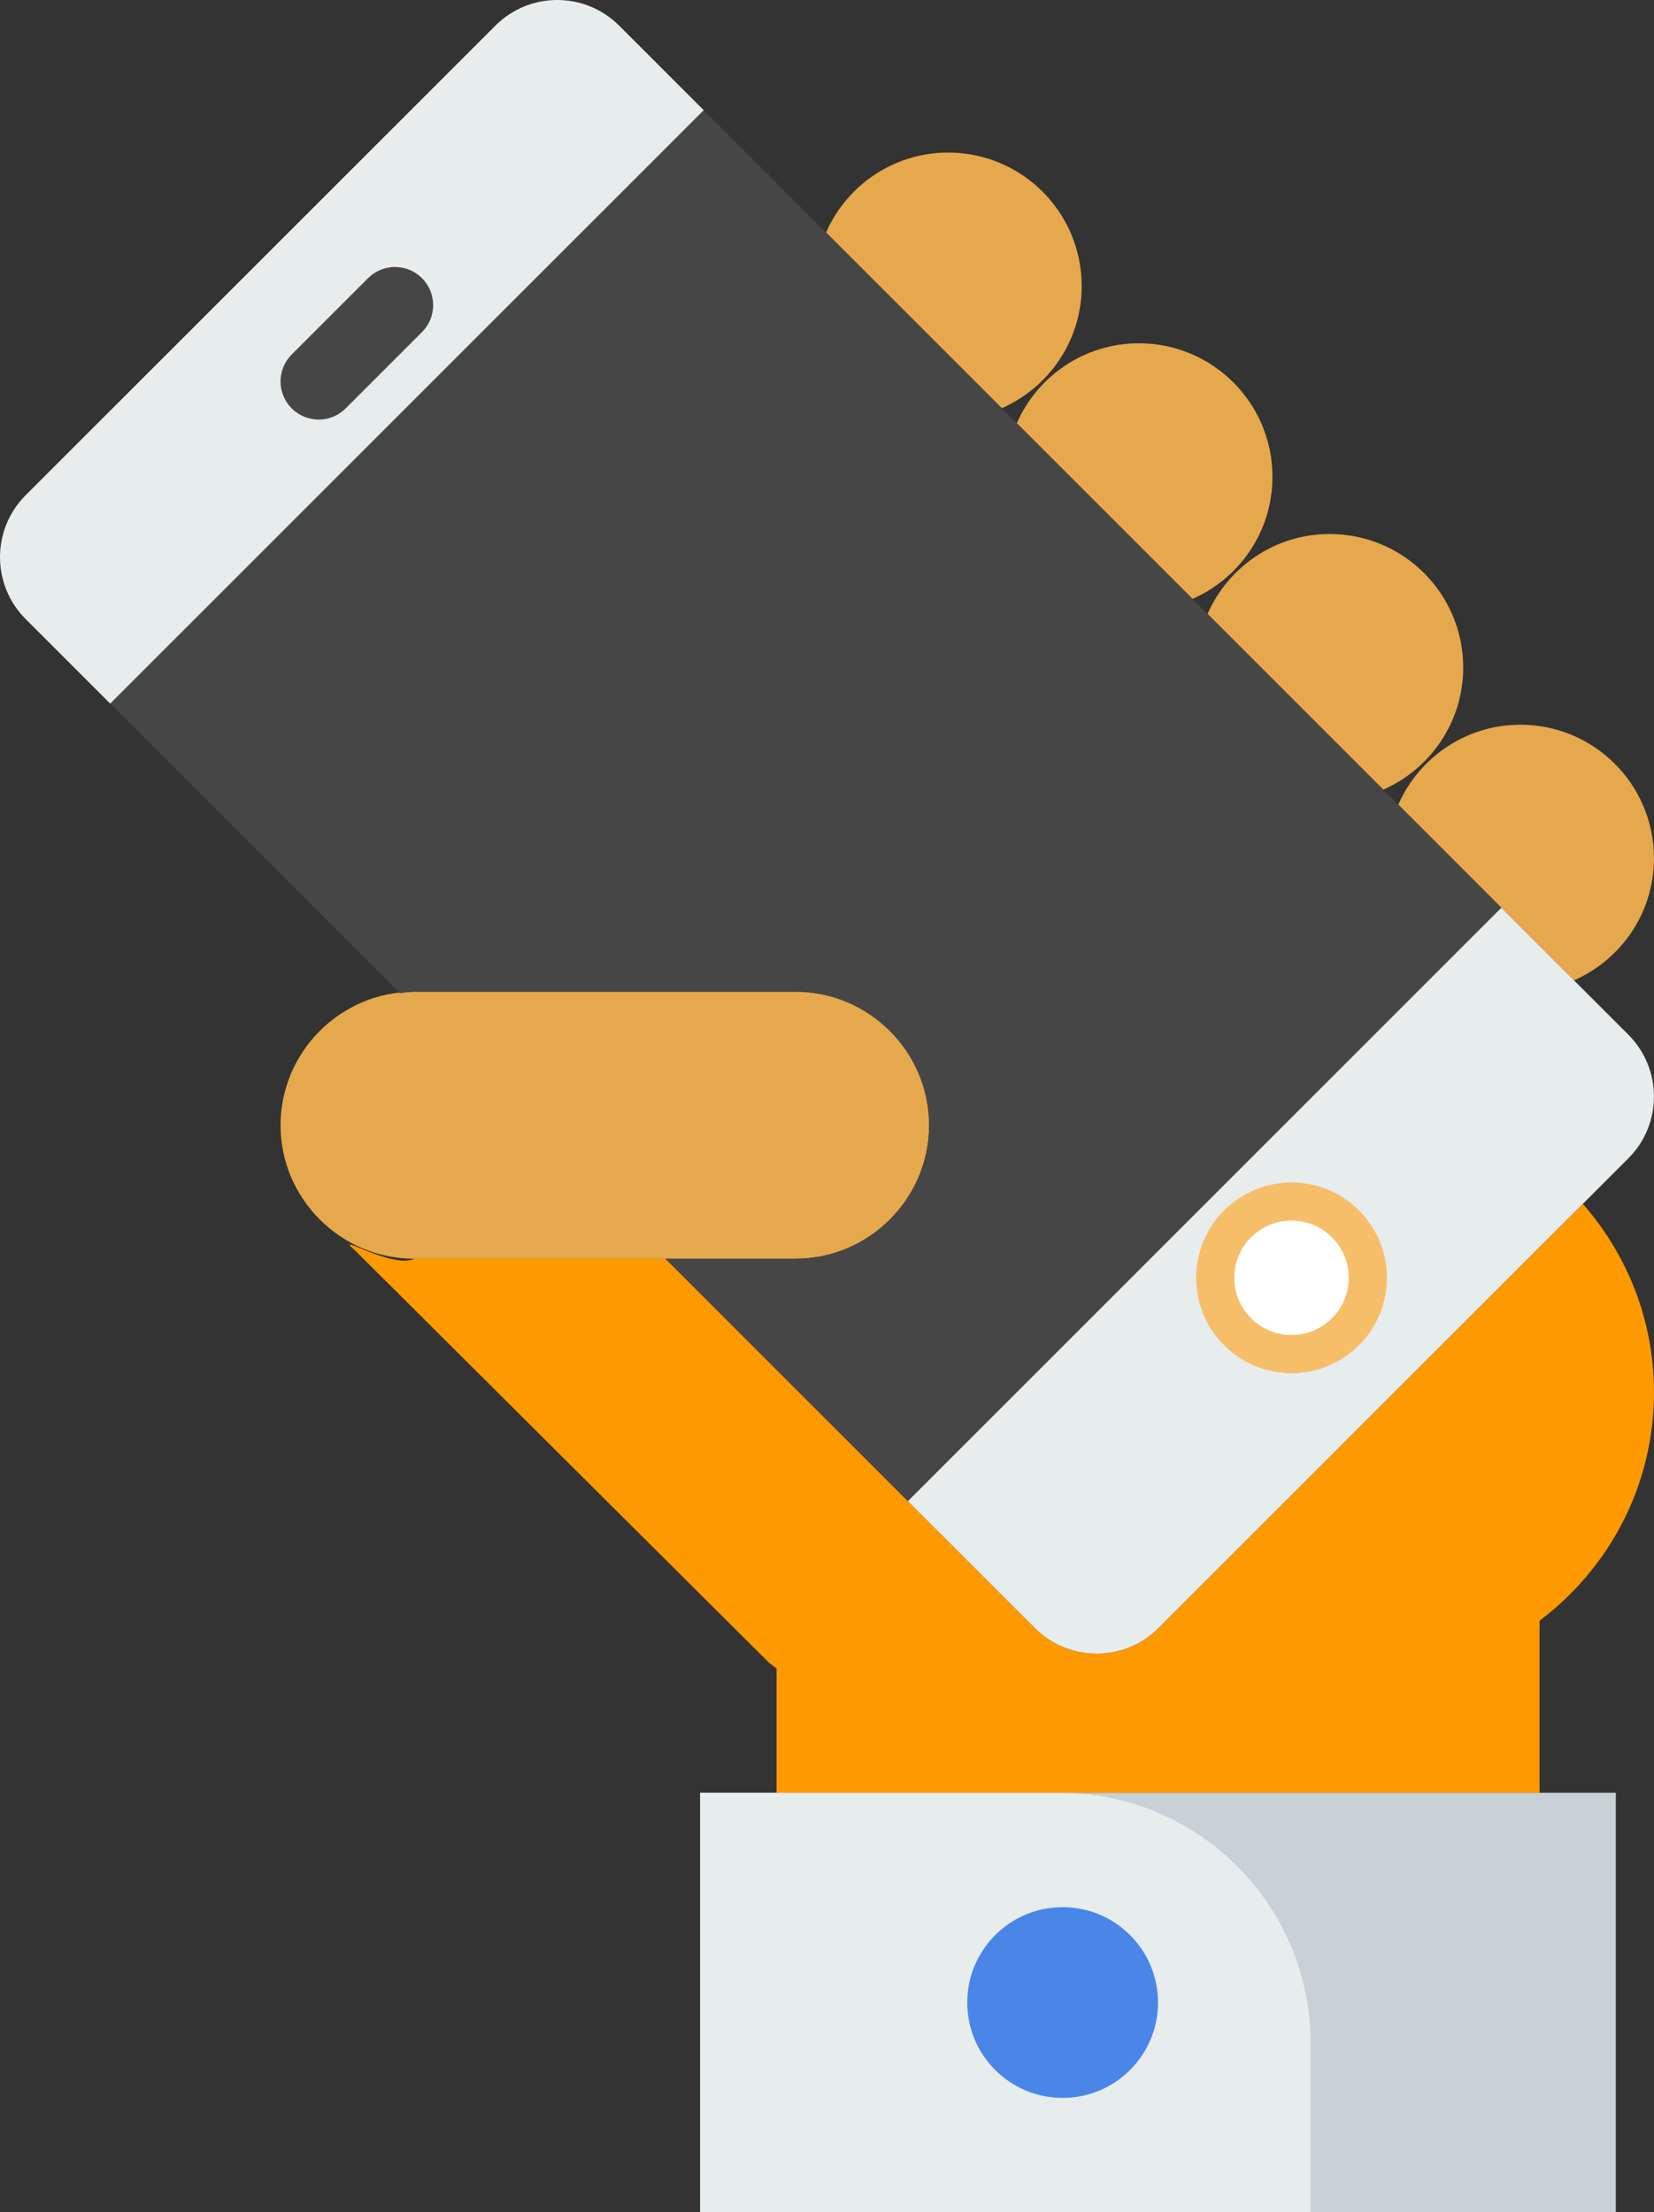 <?xml version="1.0" encoding="UTF-8" standalone="no"?><!-- Generator: Gravit.io --><svg xmlns="http://www.w3.org/2000/svg" xmlns:xlink="http://www.w3.org/1999/xlink" style="isolation:isolate" viewBox="268.548 285.557 43.355 58" width="43.355pt" height="58pt"><rect x="268.548" y="285.557" width="43.355" height="58" fill="#333333" stroke="none"/><defs><clipPath id="_clipPath_20XI1YLwEEGgsFBBWEPhsILAR2zbSHFM"><rect x="268.548" y="285.557" width="43.355" height="58"/></clipPath></defs><g clip-path="url(#_clipPath_20XI1YLwEEGgsFBBWEPhsILAR2zbSHFM)"><g><rect x="286.902" y="332.557" width="24" height="11" transform="matrix(1,0,0,1,0,0)" fill="rgb(200,210,214)"/><path d=" M 302.902 343.557 L 286.902 343.557 L 286.902 332.557 L 296.328 332.557 C 299.959 332.557 302.902 335.5 302.902 339.131 L 302.902 343.557 Z " fill="rgb(231,236,237)"/><circle vector-effect="non-scaling-stroke" cx="296.402" cy="338.057" r="2.5" fill="rgb(74,134,232)"/><path d=" M 294.806 296.259 C 296.039 295.717 296.902 294.489 296.902 293.057 C 296.902 291.124 295.335 289.557 293.402 289.557 C 291.969 289.557 290.741 290.42 290.2 291.653 L 294.806 296.259 Z " fill="rgb(230,168,76)"/><path d=" M 299.806 301.259 C 301.039 300.717 301.902 299.489 301.902 298.057 C 301.902 296.124 300.335 294.557 298.402 294.557 C 296.969 294.557 295.741 295.42 295.2 296.653 L 299.806 301.259 Z " fill="rgb(230,168,76)"/><path d=" M 304.806 306.259 C 306.039 305.717 306.902 304.489 306.902 303.057 C 306.902 301.124 305.335 299.557 303.402 299.557 C 301.969 299.557 300.741 300.42 300.2 301.653 L 304.806 306.259 Z " fill="rgb(230,168,76)"/><path d=" M 309.806 311.259 C 311.039 310.717 311.902 309.489 311.902 308.057 C 311.902 306.124 310.335 304.557 308.402 304.557 C 306.969 304.557 305.741 305.42 305.2 306.653 L 309.806 311.259 Z " fill="rgb(230,168,76)"/><path d=" M 289.402 318.557 L 279.402 318.557 C 277.477 318.557 275.902 316.982 275.902 315.057 L 275.902 315.057 C 275.902 313.132 277.477 311.557 279.402 311.557 L 289.402 311.557 C 291.327 311.557 292.902 313.132 292.902 315.057 L 292.902 315.057 C 292.902 316.982 291.327 318.557 289.402 318.557 Z " fill="rgb(230,168,76)"/><g><path d=" M 310.038 317.12 L 298.918 328.24 C 298.022 329.136 296.569 329.136 295.674 328.24 L 285.992 318.557 L 279.403 318.557 C 278.825 318.84 277.248 317.819 277.853 318.338 L 288.665 329.108 C 288.739 329.182 288.825 329.235 288.903 329.302 L 288.903 332.557 L 308.903 332.557 L 308.903 328.047 C 310.722 326.678 311.903 324.509 311.903 322.057 C 311.902 320.164 311.195 318.44 310.038 317.12 Z " fill="rgb(255,153,0)"/></g><path d=" M 286.994 288.446 L 271.437 304.003 L 279.029 311.595 C 279.154 311.582 279.275 311.557 279.402 311.557 L 289.402 311.557 C 291.327 311.557 292.902 313.132 292.902 315.057 C 292.902 316.982 291.327 318.557 289.402 318.557 L 285.991 318.557 L 292.346 324.912 L 307.902 309.355 L 286.994 288.446 Z " fill="rgb(70,70,70)"/><g><path d=" M 286.994 288.446 L 284.777 286.229 C 283.881 285.333 282.428 285.333 281.533 286.229 L 269.22 298.541 C 268.324 299.437 268.324 300.89 269.22 301.786 L 271.437 304.003 L 286.994 288.446 Z " fill="rgb(231,236,237)"/><path d=" M 311.23 312.683 L 307.902 309.355 L 292.346 324.912 L 295.673 328.239 C 296.569 329.135 298.022 329.135 298.917 328.239 L 311.229 315.927 C 312.126 315.032 312.126 313.579 311.23 312.683 Z " fill="rgb(231,236,237)"/></g><circle vector-effect="non-scaling-stroke" cx="302.402" cy="319.057" r="2" fill="rgb(255,255,255)" stroke-width="1" stroke="rgb(247,190,106)" stroke-linejoin="miter" stroke-linecap="butt" stroke-miterlimit="4"/><path d=" M 276.902 296.557 C 276.646 296.557 276.39 296.459 276.195 296.264 C 275.804 295.873 275.804 295.241 276.195 294.85 L 278.195 292.85 C 278.586 292.459 279.218 292.459 279.609 292.85 C 280 293.241 280 293.873 279.609 294.264 L 277.609 296.264 C 277.414 296.459 277.158 296.557 276.902 296.557 Z " fill="rgb(70,70,70)"/></g></g></svg>